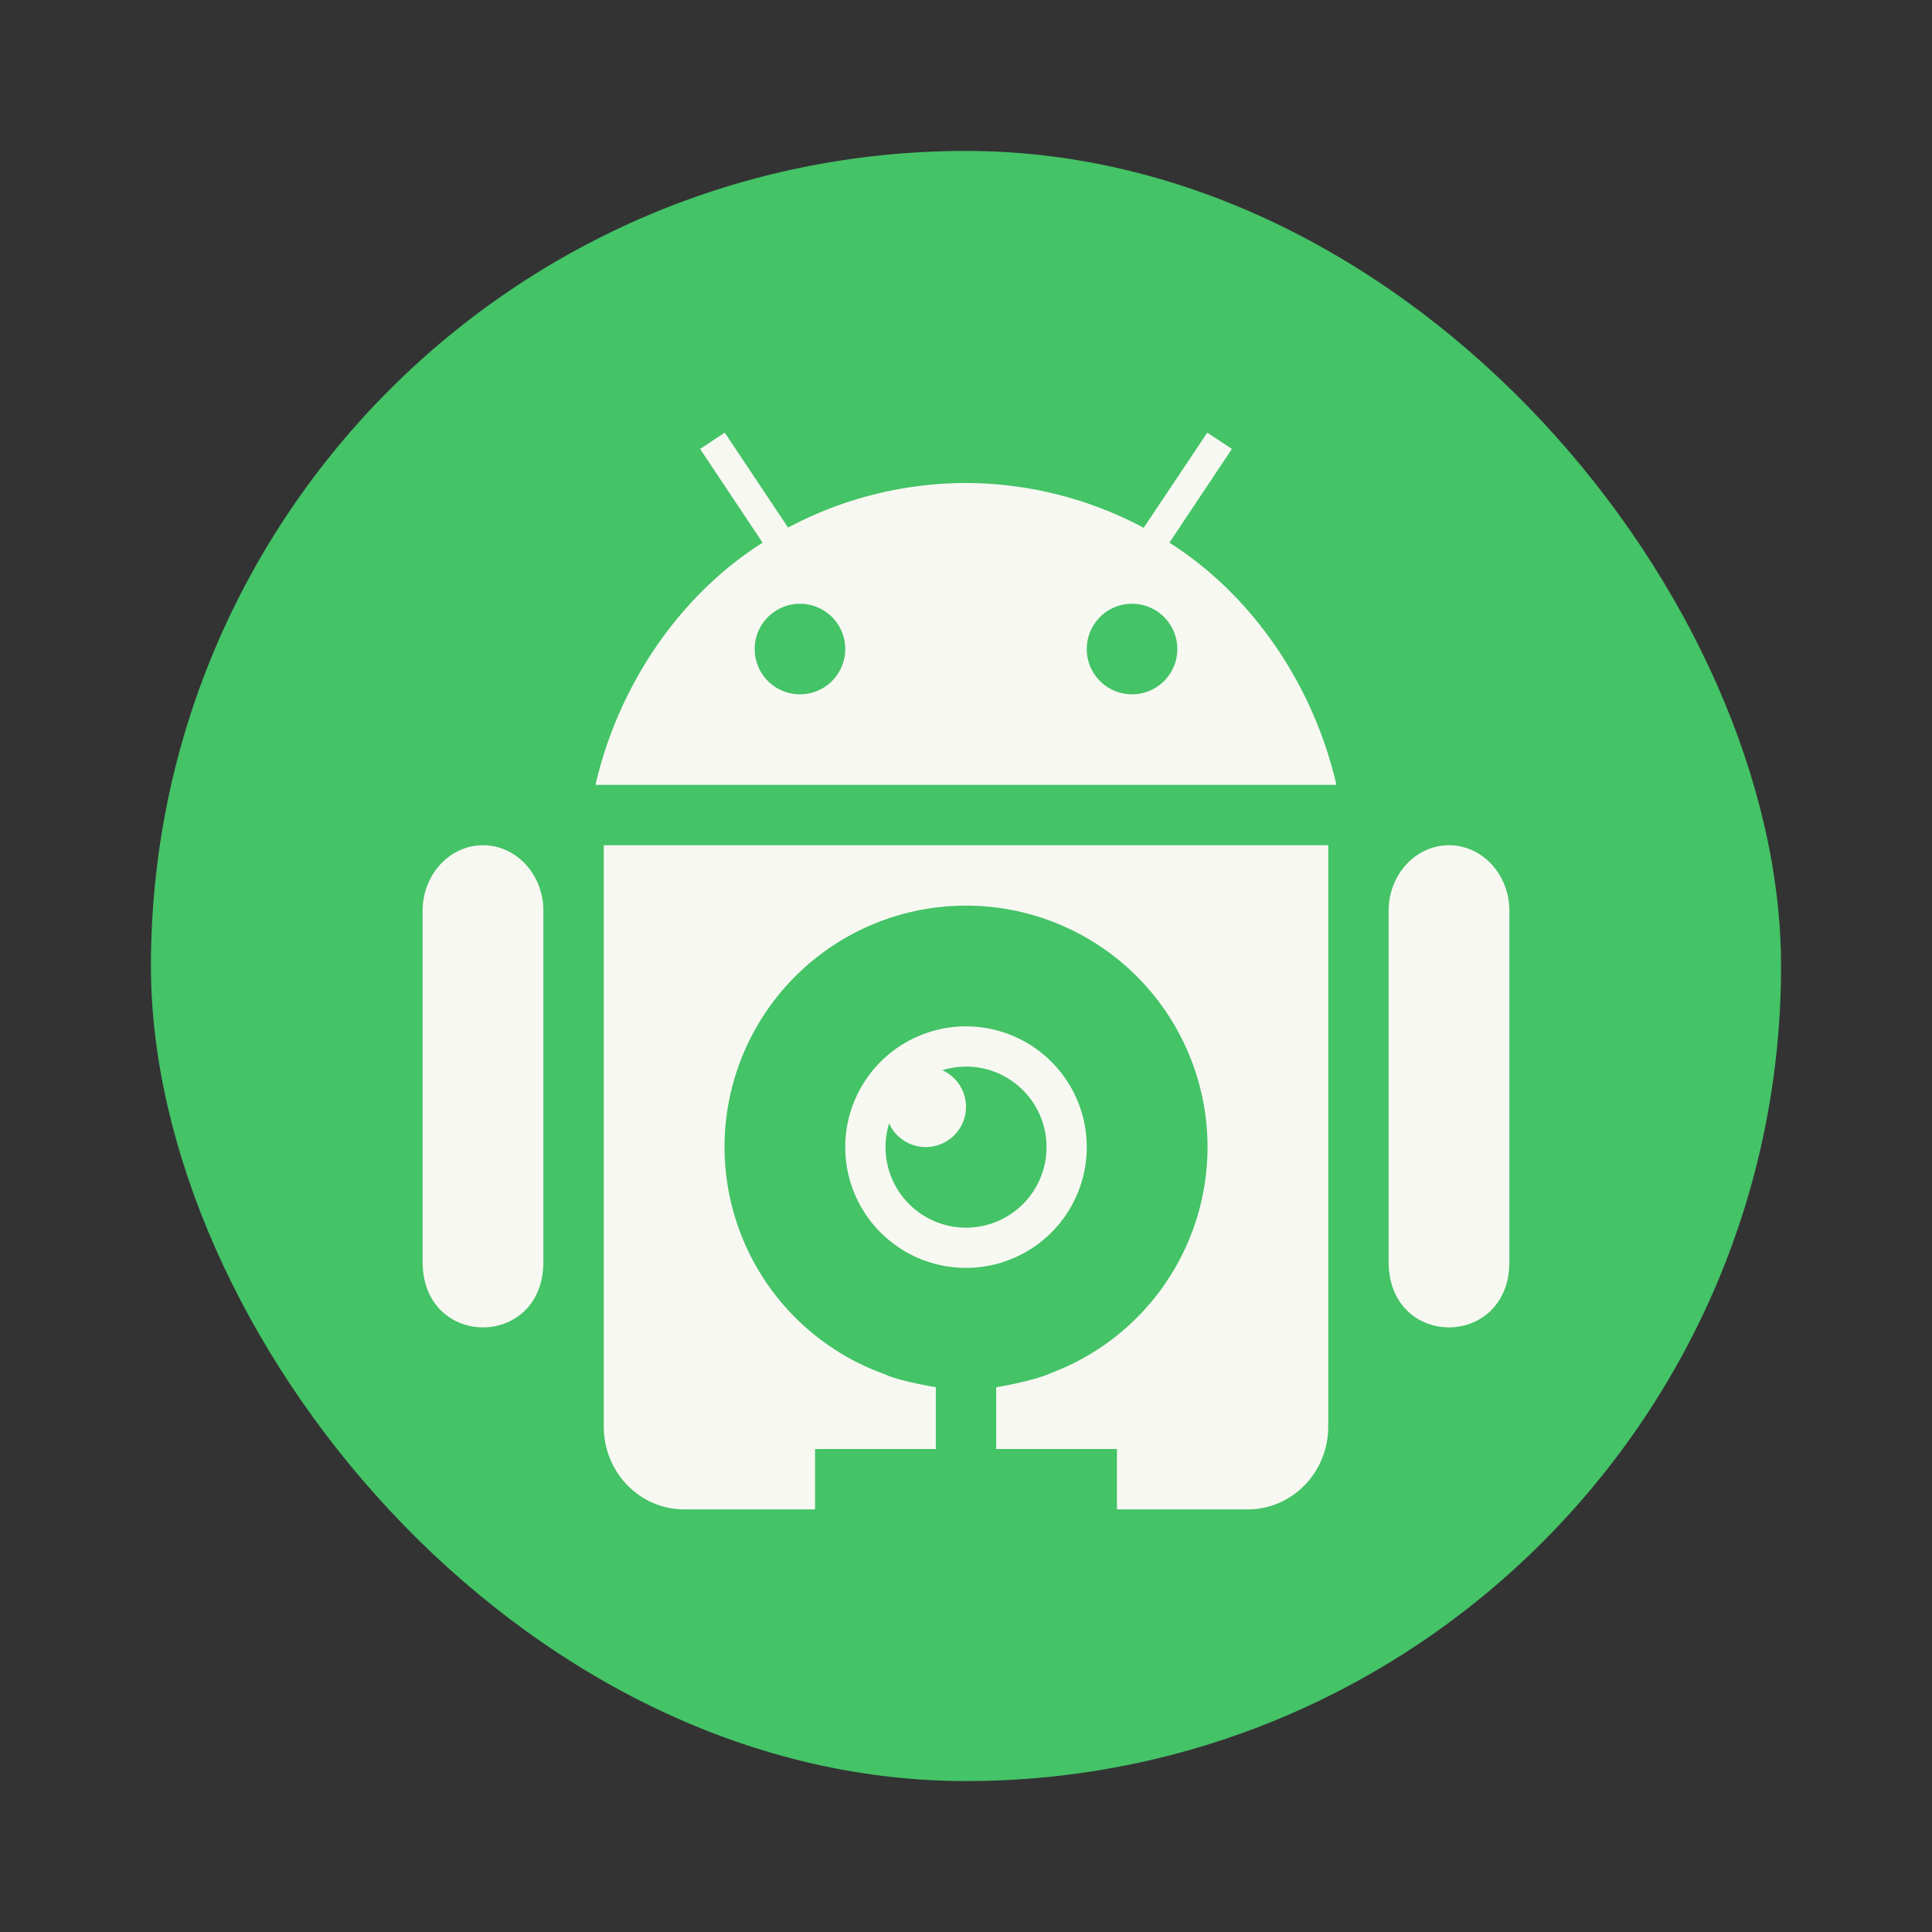 <?xml version="1.0" encoding="UTF-8" standalone="no"?>
<svg
   width="64"
   height="64"
   version="1.1"
   id="svg6"
   sodipodi:docname="droidcam.svg"
   inkscape:version="1.2.2 (b0a8486541, 2022-12-01)"
   xmlns:inkscape="http://www.inkscape.org/namespaces/inkscape"
   xmlns:sodipodi="http://sodipodi.sourceforge.net/DTD/sodipodi-0.dtd"
   xmlns="http://www.w3.org/2000/svg"
   xmlns:svg="http://www.w3.org/2000/svg">
  <rect width="100%" height="100%" fill="#333333" stroke="none"/>
  <defs
     id="defs10" />
  <sodipodi:namedview
     id="namedview8"
     pagecolor="#505050"
     bordercolor="#eeeeee"
     borderopacity="1"
     inkscape:showpageshadow="0"
     inkscape:pageopacity="0"
     inkscape:pagecheckerboard="0"
     inkscape:deskcolor="#505050"
     showgrid="false"
     inkscape:zoom="15.921875"
     inkscape:cx="29.895976"
     inkscape:cy="32.031403"
     inkscape:window-width="2560"
     inkscape:window-height="1361"
     inkscape:window-x="0"
     inkscape:window-y="0"
     inkscape:window-maximized="1"
     inkscape:current-layer="svg6" />
  <rect
     width="54"
     height="54"
     x="5"
     y="5"
     fill="#75aa03"
     rx="27"
     ry="27"
     id="rect2"
     style="fill:#44c367" />
  <path
     fill="#f8f8f2"
     d="m24.008 14.332-.816.54 2.07 3.105c-2.803 1.777-4.793 4.788-5.535 8.023H44.27c-.741-3.235-2.729-6.245-5.532-8.023l2.07-3.106-.816-.539-2.105 3.152A12.599 12.599 0 0 0 32 16a12.58 12.58 0 0 0-5.894 1.477zM26.5 20a1.5 1.5 0 1 1 0 3 1.5 1.5 0 0 1 0-3zm11 0a1.5 1.5 0 1 1 0 3 1.5 1.5 0 0 1 0-3zm-21.53 8c-1.104.019-1.985 1.004-1.97 2.203v11.594c0 2.898 4 2.898 4 0V30.203c.016-1.225-.903-2.222-2.03-2.203zM20 28v19.25c0 1.524 1.191 2.75 2.668 2.75H27v-2h4v-2.047c-.523-.091-1.301-.245-1.699-.433a8 8 0 0 1-5.3-7.52 8 8 0 1 1 16 0 8 8 0 0 1-5.165 7.477c-.453.208-1.275.382-1.836.48V48h4v2h4.332C42.81 50 44 48.774 44 47.25V28zm27.97 0c-1.104.019-1.984 1.004-1.97 2.203v11.594c0 2.898 4 2.898 4 0V30.203c.016-1.225-.903-2.222-2.03-2.203zM32 34a4 4 0 1 0 0 8 4 4 0 0 0 0-8zm0 1.332A2.667 2.667 0 0 1 34.668 38 2.667 2.667 0 0 1 32 40.668a2.667 2.667 0 0 1-2.547-3.453A1.333 1.333 0 0 0 32 36.668c0-.524-.307-1-.785-1.215.254-.08.519-.12.785-.12z"
     id="path4" />
</svg>
